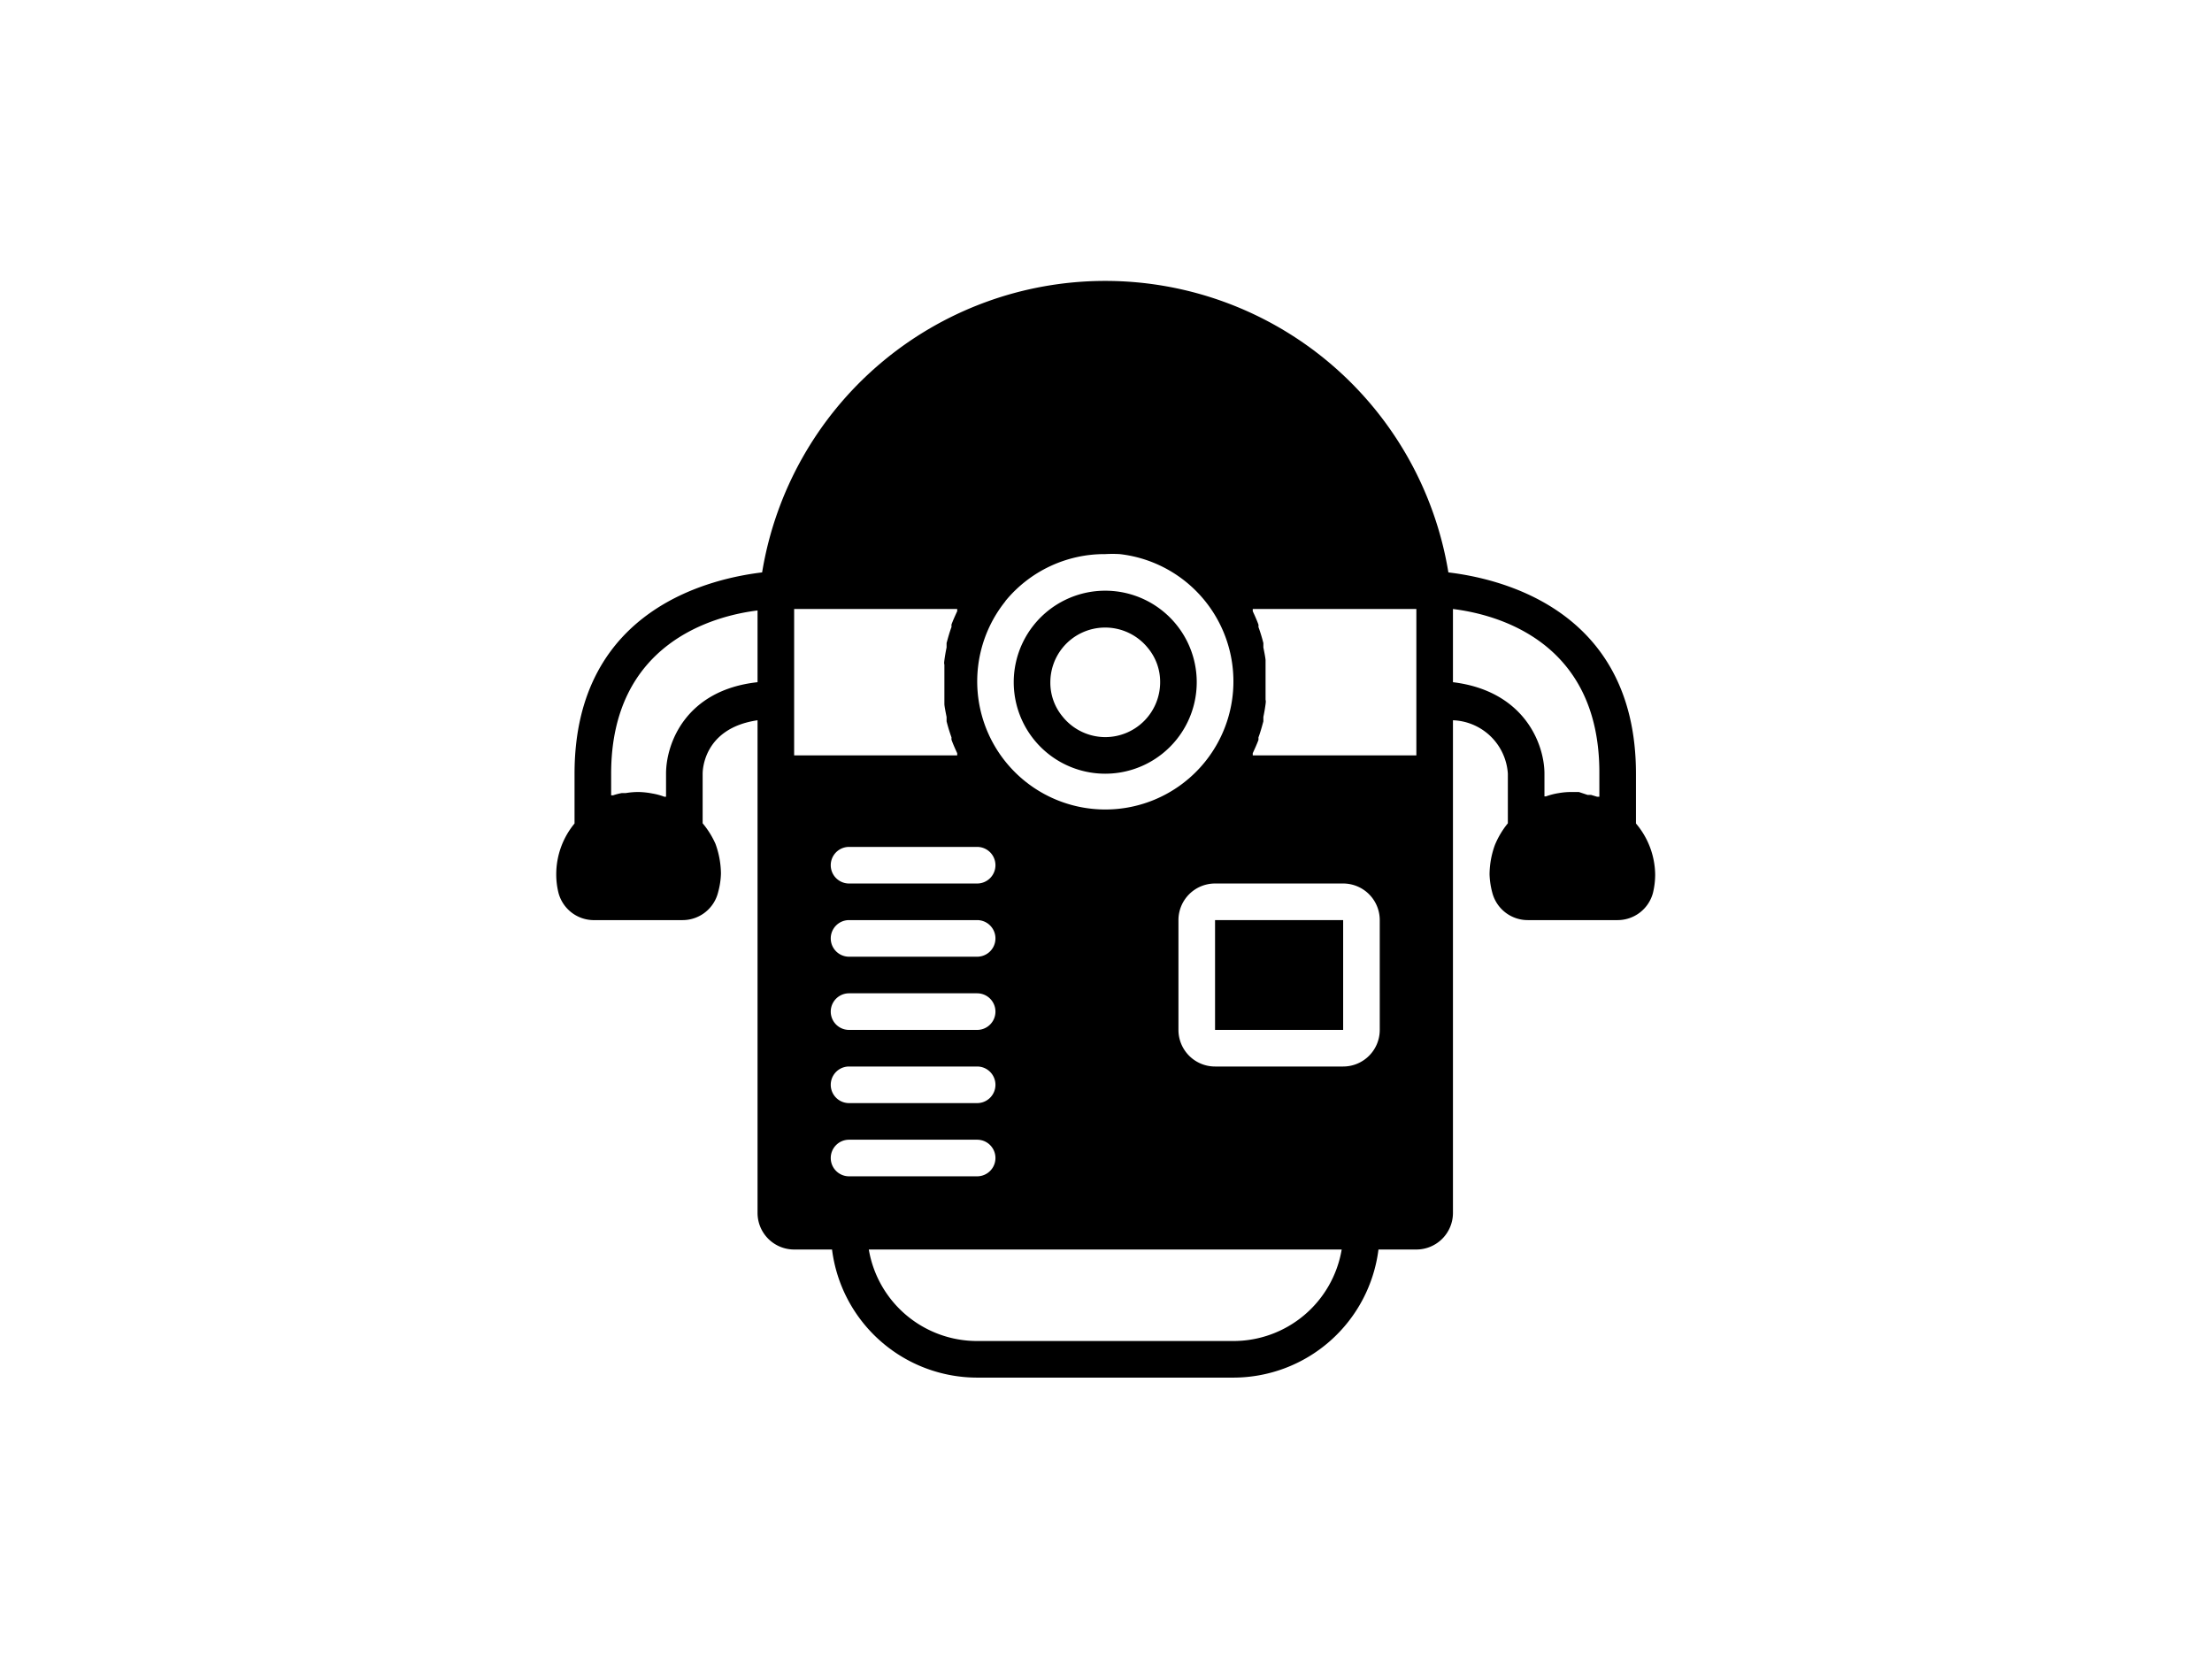 <?xml version="1.0" encoding="UTF-8"?>
<svg width="59.856mm" height="44.892mm" fill="#000000" version="1.1" viewBox="0 0 135.74 101.8" xmlns="http://www.w3.org/2000/svg" xmlns:cc="http://creativecommons.org/ns#" xmlns:dc="http://purl.org/dc/elements/1.1/" xmlns:rdf="http://www.w3.org/1999/02/22-rdf-syntax-ns#">
 <title>Robots - Solid - 002 - Wall E</title>
 <g transform="translate(16.624 16.886)" display="none">
  <g transform="matrix(.726 0 0 .726 13.145 9.503)" display="inline" fill="#ccc">
   <rect x="-40.98" y="-36.327" width="186.86" height="140.14" fill="#ccc"/>
  </g>
 </g>
 <g transform="translate(15.42 17.157)">
  <g transform="matrix(1.123 0 0 1.123 18.714 -.002)" fill="#000" stroke-width=".89">
   <g fill="#000" stroke-width=".89">
    <path d="m30 27a5 5 0 1 0-3.9-1.87 5 5 0 0 0 3.9 1.87zm-2.34-6.87a3 3 0 0 1 4.67 0 2.89 2.89 0 0 1 0.67 1.87 3 3 0 0 1-3 3 3 3 0 0 1-2.33-1.12 2.89 2.89 0 0 1-0.67-1.88 3 3 0 0 1 0.66-1.87z"/>
    <path d="m59 29.72v-2.72c0-9.18-7.76-10.7-10.25-11a19 19 0 0 0-37.5 0c-2.48 0.3-10.25 1.81-10.25 11v2.72a4.36 4.36 0 0 0-1 2.78 4.17 4.17 0 0 0 0.12 1 2 2 0 0 0 1.88 1.5h4.91a2 2 0 0 0 1.94-1.54 4.18 4.18 0 0 0 0.15-1 4.86 4.86 0 0 0-0.3-1.63 4.72 4.72 0 0 0-0.7-1.12v-2.71c0-0.11 0-2.48 3-2.92v26.92a2 2 0 0 0 2 2h2.07a8 8 0 0 0 7.93 7h14a8 8 0 0 0 7.93-7h2.07a2 2 0 0 0 2-2v-26.92a3.12 3.12 0 0 1 3 2.92v2.71a4.69 4.69 0 0 0-0.71 1.19 4.79 4.79 0 0 0-0.29 1.6 4.33 4.33 0 0 0 0.15 1 2 2 0 0 0 1.94 1.5h4.91a2 2 0 0 0 1.93-1.49 4.29 4.29 0 0 0 0.12-1 4.39 4.39 0 0 0-1.05-2.79zm-48-7.72c-3.93 0.43-5 3.35-5 5v1.26h-0.09a3.51 3.51 0 0 0-0.67-0.18 4.34 4.34 0 0 0-0.74-0.08 4.16 4.16 0 0 0-0.71 0.06h-0.22a3.45 3.45 0 0 0-0.46 0.12h-0.11v-1.18c0-7.16 5.64-8.63 8-8.92zm13.54-4.43a7 7 0 0 1 5.46-2.57 6.86 6.86 0 0 1 0.79 0 7 7 0 1 1-6.25 2.58zm-0.54 14.43a1 1 0 0 1-1 1h-7a1 1 0 0 1 0-2h7a1 1 0 0 1 1 1zm-1 9h-7a1 1 0 0 1 0-2h7a1 1 0 0 1 0 2zm1 3a1 1 0 0 1-1 1h-7a1 1 0 0 1 0-2h7a1 1 0 0 1 1 1zm-1-7h-7a1 1 0 0 1 0-2h7a1 1 0 0 1 0 2zm-10-18v-1h8.91v0.12c-0.11 0.24-0.22 0.48-0.31 0.72a0.78 0.78 0 0 0 0 0.14c-0.11 0.29-0.19 0.59-0.27 0.88v0.24c-0.05 0.24-0.09 0.47-0.12 0.7s0 0.18 0 0.27v0.93 0.93 0.27c0 0.09 0.07 0.46 0.12 0.7v0.24a8.93 8.93 0 0 0 0.27 0.88 0.5 0.5 0 0 0 0 0.13c0.09 0.25 0.2 0.49 0.31 0.73v0.12h-8.91zm2 29a1 1 0 0 1 1-1h7a1 1 0 0 1 0 2h-7a1 1 0 0 1-1-1zm22 10h-14a6 6 0 0 1-5.92-5h25.84a6 6 0 0 1-5.92 5zm8-17a2 2 0 0 1-2 2h-7a2 2 0 0 1-2-2v-6a2 2 0 0 1 2-2h7a2 2 0 0 1 2 2zm2-15h-8.94v-0.12c0.11-0.24 0.22-0.48 0.31-0.72a0.78 0.78 0 0 0 0-0.14c0.11-0.29 0.19-0.59 0.27-0.88v-0.24c0.05-0.24 0.09-0.47 0.12-0.7s0-0.18 0-0.27v-0.93-0.93-0.27c0-0.09-0.07-0.46-0.12-0.7v-0.24a8.93 8.93 0 0 0-0.27-0.88 0.5 0.5 0 0 0 0-0.13c-0.09-0.25-0.2-0.49-0.31-0.73v-0.12h8.94v1zm10 2.26h-0.12l-0.33-0.1h-0.19l-0.48-0.16h-0.38a4 4 0 0 0-0.72 0.06 3.79 3.79 0 0 0-0.7 0.18h-0.08v-1.24c0-1.6-1.08-4.52-5-5v-4c2.35 0.29 8 1.73 8 8.93z"/>
    <rect x="36" y="35" width="7" height="6"/>
   </g>
  </g>
 </g>
</svg>
